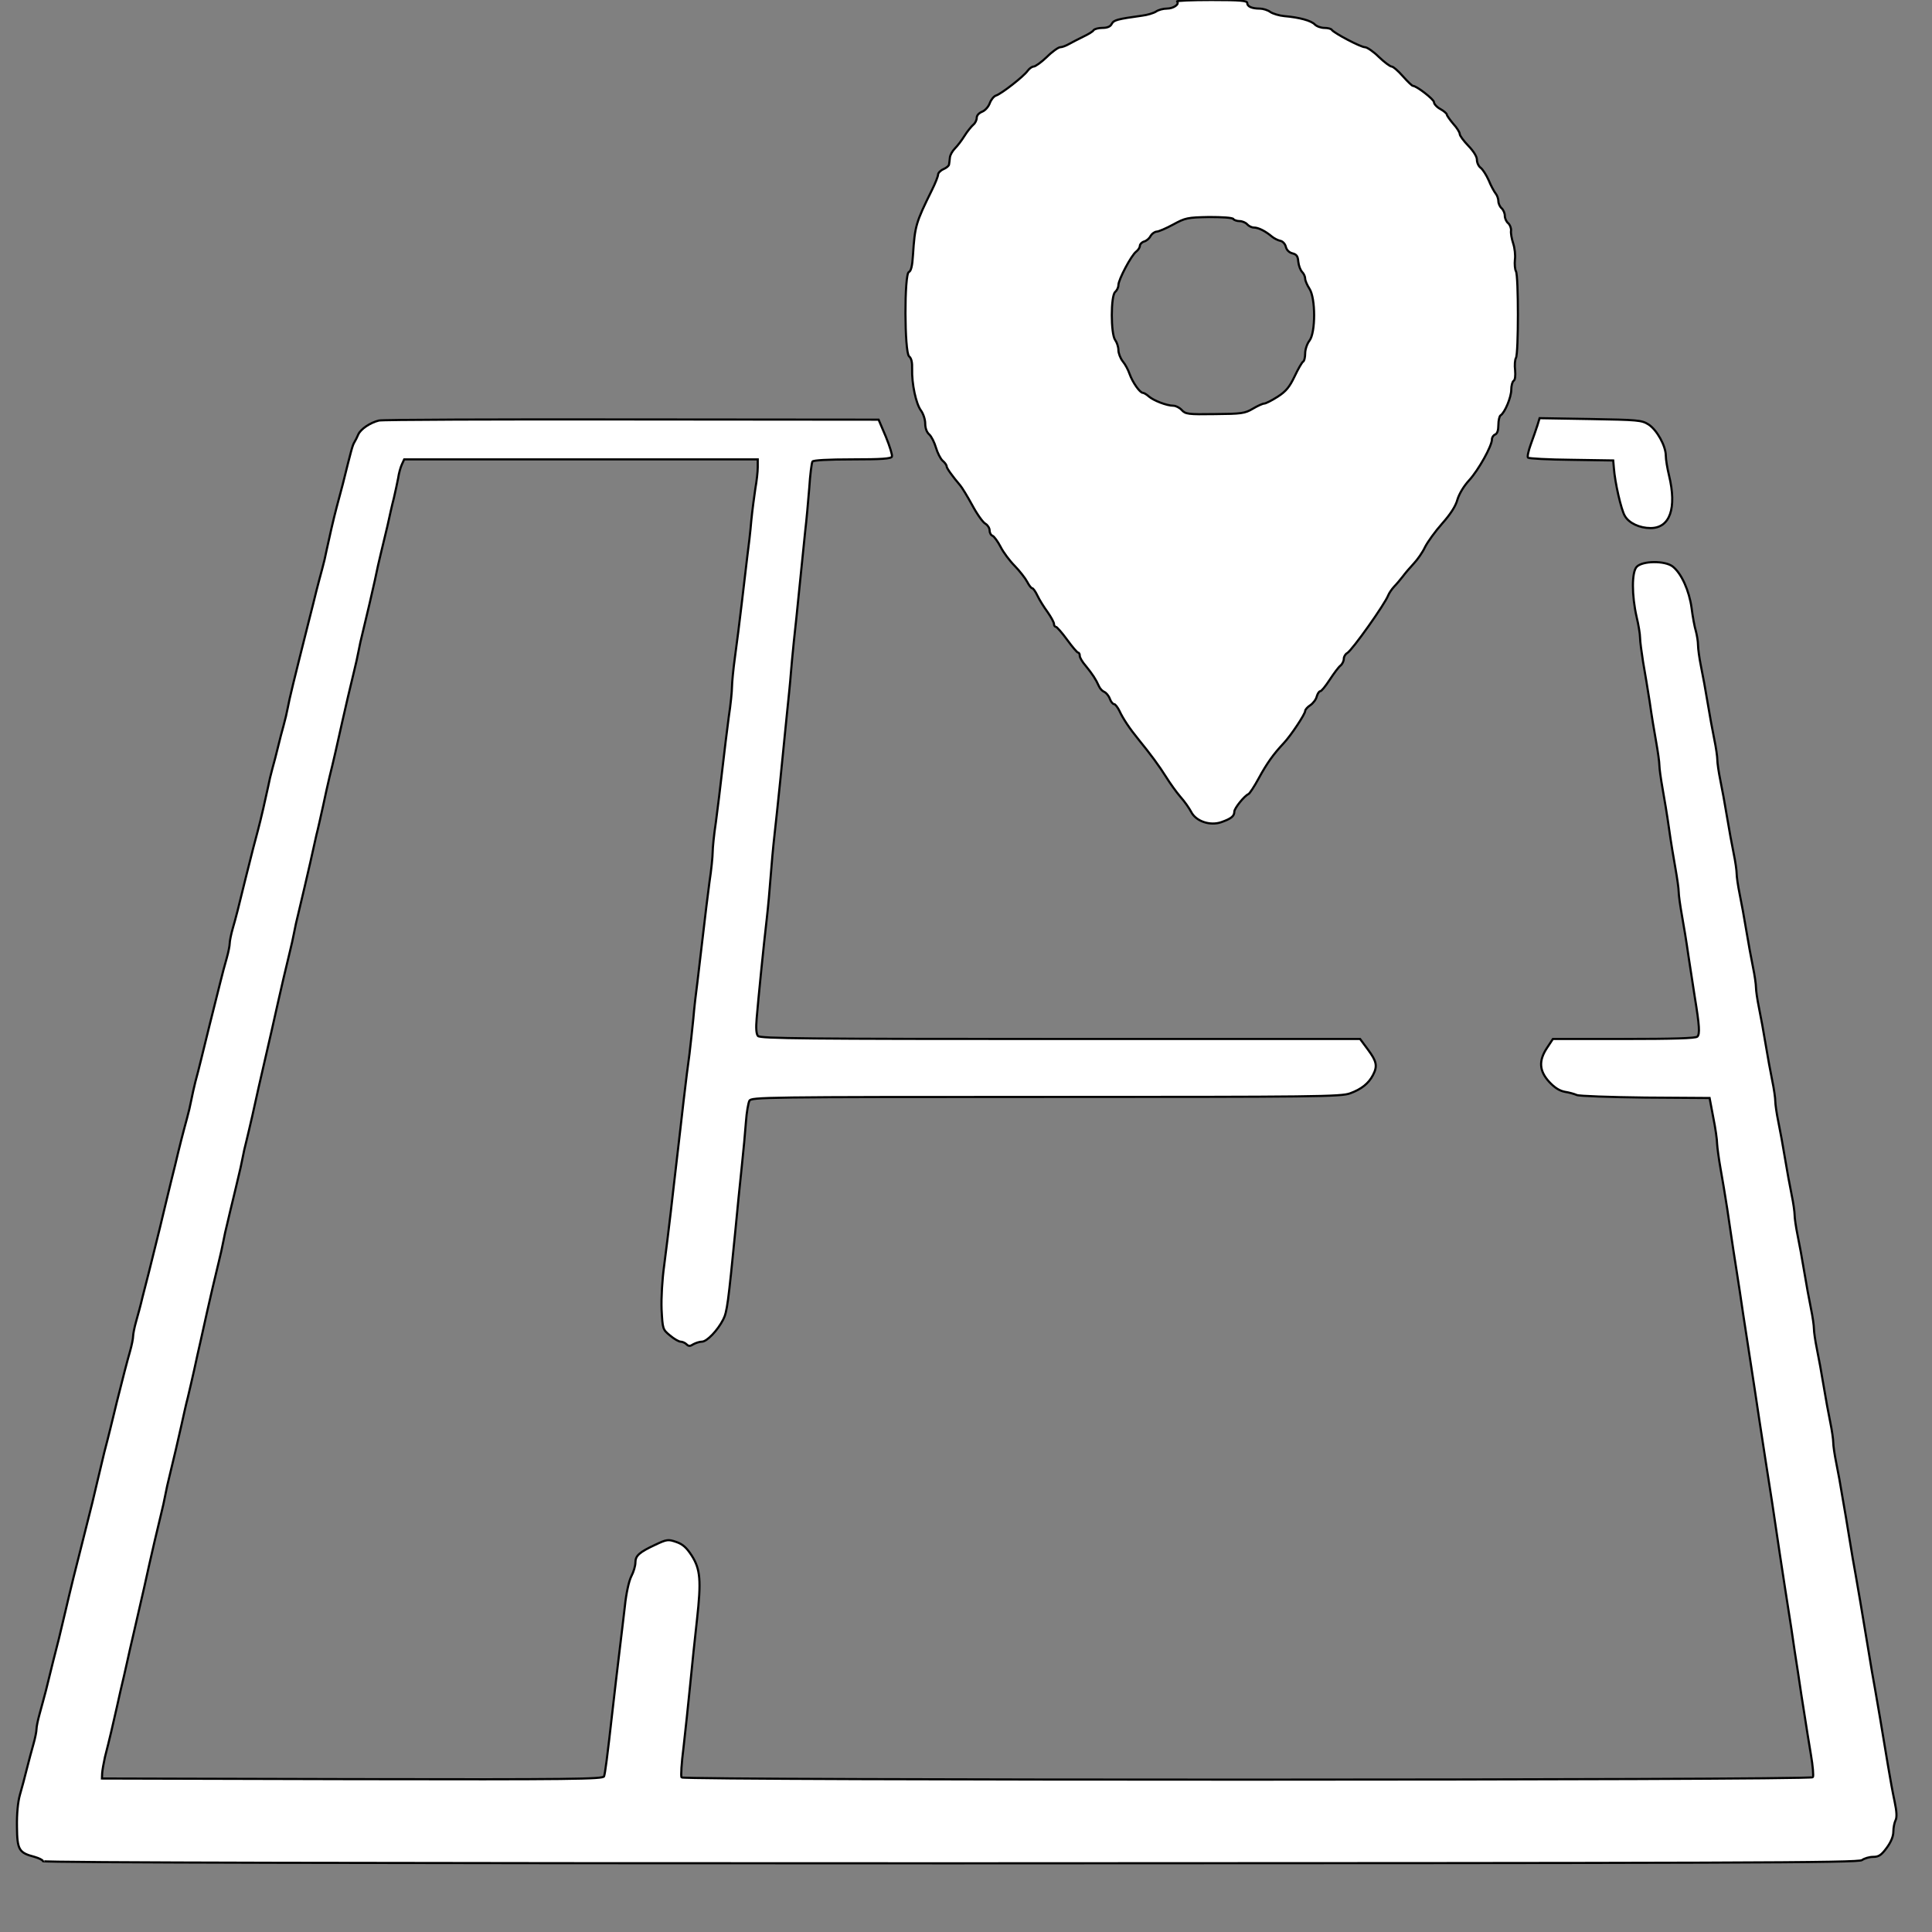 <svg id="vector" xmlns="http://www.w3.org/2000/svg" width="200" height="200" viewBox="0 0 900 900"><rect x="0" y="0" width="900" height="900" fill="#808080" stroke="none"/><path fill="#FFFFFF" d="M548.3,0.7c1.3,1.2 -1.6,3.3 -4.7,3.3 -1.7,-0 -4,0.6 -5.1,1.4 -1.1,0.7 -4,1.6 -6.5,1.9 -11.5,1.6 -13.1,2 -14.1,3.8 -0.6,1.3 -2.1,1.9 -4.4,1.9 -1.8,-0 -3.7,0.5 -4.1,1.1 -0.3,0.6 -2.5,1.9 -4.8,3 -2.2,1.1 -5.2,2.6 -6.6,3.4 -1.4,0.8 -3.2,1.5 -4.1,1.5 -0.8,-0 -3.7,2 -6.2,4.5 -2.6,2.5 -5.4,4.5 -6.2,4.5 -0.7,-0 -2,0.9 -2.8,2 -1.8,2.6 -12.2,10.7 -14.7,11.5 -1,0.3 -2.3,1.9 -2.9,3.5 -0.6,1.7 -2.1,3.4 -3.5,4 -1.5,0.6 -2.6,1.7 -2.6,2.9 0,1 -0.7,2.5 -1.6,3.2 -0.9,0.8 -2.8,3.1 -4.1,5.2 -1.3,2.1 -3.3,4.7 -4.5,5.9 -1.1,1.1 -2.2,3 -2.3,4.2 -0.1,1.2 -0.3,2.6 -0.4,3.2 0,0.6 -1.2,1.6 -2.6,2.2 -1.4,0.6 -2.5,1.8 -2.5,2.5 0,0.8 -1.3,4.1 -2.9,7.3 -7.5,15.2 -7.9,16.6 -8.8,30.2 -0.3,5.1 -0.9,7.5 -1.9,7.9 -2.2,0.8 -2.1,37.5 0.1,39.3 1.1,0.9 1.5,2.8 1.4,5.9 -0.2,6.8 1.8,16.2 4.1,19.3 1.1,1.5 2,4.2 2,6.1 0,2.1 0.7,4.1 1.9,5.1 1,0.9 2.4,3.7 3.1,6.1 0.7,2.4 2.1,5.2 3.1,6.1 1.1,0.9 1.9,2.1 1.9,2.7 0,0.8 2.8,4.7 6.3,8.8 0.8,0.9 3.3,5 5.6,9.2 2.3,4.3 5.1,8.2 6.2,8.7 1,0.6 1.9,2 1.9,3.1 0,1.1 0.6,2.2 1.4,2.5 0.7,0.3 2.4,2.6 3.7,5.1 1.3,2.6 4.3,6.6 6.6,8.9 2.3,2.4 4.9,5.7 5.8,7.4 0.8,1.6 1.9,3 2.3,3 0.5,-0 1.6,1.6 2.5,3.5 0.9,1.9 3,5.3 4.7,7.6 1.6,2.3 3,4.8 3,5.6 0,0.7 0.4,1.3 0.9,1.3 0.4,-0 2.8,2.7 5.2,6 2.4,3.3 4.7,6 5.1,6 0.5,-0 0.8,0.7 0.8,1.5 0,0.8 1.2,2.9 2.8,4.7 3.1,3.8 4.8,6.4 6.1,9.4 0.5,1.2 1.7,2.4 2.5,2.7 0.9,0.4 2.1,1.8 2.6,3.2 0.5,1.4 1.4,2.5 2,2.5 0.5,-0 1.7,1.5 2.5,3.2 1.6,3.5 4.8,8.3 8.9,13.3 5.7,7 9.6,12.3 12.8,17.4 1.8,2.9 4.8,7.1 6.7,9.3 1.9,2.1 4.1,5.3 5,7 2.2,4.4 8.8,6.6 14,4.8 4.6,-1.6 6.1,-2.8 6.1,-4.9 0,-1.6 4.7,-7.4 6.6,-8.2 0.5,-0.2 2.7,-3.5 4.8,-7.4 3.8,-7 6.9,-11.3 11.6,-16.3 3.4,-3.6 10,-13.6 10,-15 0,-0.6 1.1,-1.9 2.4,-2.7 1.3,-0.9 2.7,-2.7 3,-4.1 0.4,-1.3 1.1,-2.4 1.6,-2.4 0.6,-0 2.5,-2.4 4.4,-5.3 1.9,-2.9 4.1,-5.9 5,-6.6 0.9,-0.7 1.6,-2.2 1.6,-3.2 0,-1 0.7,-2.2 1.6,-2.7 2.3,-1.3 17.6,-22.9 19.1,-26.9 0.4,-1 1.6,-2.8 2.7,-4 1.2,-1.2 3,-3.4 4.1,-4.8 1.1,-1.5 3.4,-4.2 5.1,-6 1.7,-1.8 4.1,-5.2 5.2,-7.6 1.2,-2.4 4.8,-7.4 8,-11 3.9,-4.4 6.3,-8.1 7.1,-11.1 0.8,-2.7 3,-6.4 5.5,-9.1 4.4,-4.8 10.6,-16 10.6,-19 0,-1 0.7,-2 1.5,-2.3 1,-0.4 1.5,-2 1.5,-4.4 0,-2.2 0.5,-4.2 1,-4.5 2,-1.2 5,-8.5 5,-11.9 0,-1.9 0.5,-3.8 1.1,-4.2 0.7,-0.4 0.9,-2.4 0.7,-4.9 -0.3,-2.3 -0.1,-5 0.4,-5.8 1.2,-2.2 1.2,-38.1 0,-40.3 -0.5,-0.9 -0.7,-3.4 -0.5,-5.4 0.3,-2.1 -0.1,-5.5 -0.8,-7.6 -0.7,-2.2 -1.2,-4.8 -1,-6 0.1,-1.1 -0.5,-2.7 -1.3,-3.4 -0.9,-0.7 -1.6,-2.3 -1.6,-3.5 0,-1.2 -0.7,-2.8 -1.5,-3.5 -0.8,-0.7 -1.5,-2.2 -1.5,-3.3 0,-1.1 -0.6,-2.8 -1.3,-3.6 -0.7,-0.9 -2.2,-3.6 -3.2,-6.1 -1.1,-2.5 -2.8,-5.1 -3.7,-5.8 -1,-0.7 -1.8,-2.4 -1.8,-3.8 0,-1.5 -1.6,-4 -4,-6.5 -2.2,-2.3 -4,-4.7 -4,-5.5 0,-0.7 -1.3,-2.9 -3,-4.7 -1.6,-1.9 -3,-3.9 -3,-4.3 0,-0.5 -1.4,-1.7 -3,-2.6 -1.7,-0.9 -3,-2.4 -3,-3.2 0,-1.3 -8.1,-7.6 -9.8,-7.6 -0.4,-0 -2.5,-2 -4.7,-4.5 -2.2,-2.5 -4.5,-4.5 -5.2,-4.5 -0.7,-0 -3.4,-2 -6,-4.5 -2.5,-2.5 -5.5,-4.5 -6.4,-4.5 -2,-0 -14.5,-6.6 -15.5,-8.1 -0.3,-0.5 -1.8,-0.9 -3.4,-0.9 -1.6,-0 -3.6,-0.7 -4.5,-1.6 -1.7,-1.8 -7.2,-3.3 -14.2,-3.9 -2.3,-0.2 -5.3,-1.1 -6.5,-1.9 -1.2,-0.9 -3.5,-1.6 -4.9,-1.6 -3.8,-0 -5.9,-1 -5.9,-2.6 0,-1.1 -3.1,-1.4 -16.7,-1.4 -9.1,-0 -16.3,0.3 -16,0.7zM574.5,102c0.3,0.5 1.7,1 2.9,1 1.3,-0 2.9,0.7 3.6,1.5 0.7,0.8 2.1,1.5 3.1,1.5 2.1,-0 5.3,1.6 8.4,4.2 1.1,0.9 2.9,1.8 4,2 1,0.2 2.2,1.4 2.5,2.8 0.4,1.5 1.5,2.6 3,3 2,0.5 2.6,1.3 2.8,3.9 0.2,1.9 1,4 1.8,4.8 0.8,0.8 1.4,2.2 1.4,3.1 0,0.9 0.9,3 2,4.7 2.9,4.4 2.9,20.5 0,24.2 -1.1,1.4 -2,4.1 -2,5.9 0,1.8 -0.4,3.6 -1,3.9 -0.5,0.3 -2.3,3.4 -3.9,6.8 -2.4,5 -4,7 -7.9,9.5 -2.8,1.8 -5.6,3.2 -6.3,3.2 -0.7,-0 -3.1,1.1 -5.3,2.4 -3.7,2.2 -5.3,2.4 -17.7,2.5 -12.4,0.2 -13.7,-0 -15.4,-1.9 -1,-1.1 -2.8,-2 -3.9,-2 -3.1,-0 -9.2,-2.4 -11.4,-4.3 -1,-0.9 -2.3,-1.7 -2.8,-1.7 -1.4,-0 -4.8,-4.9 -6.2,-8.8 -0.6,-1.8 -2,-4.5 -3.2,-5.9 -1.1,-1.4 -2,-3.8 -2,-5.2 0,-1.5 -0.7,-3.6 -1.5,-4.7 -2.1,-2.8 -2.1,-20.7 0,-22.4 0.8,-0.7 1.5,-2.1 1.5,-3.2 0,-2.5 6,-13.9 8.3,-15.6 0.9,-0.7 1.7,-1.9 1.7,-2.7 0,-0.7 0.9,-1.7 2,-2 1.1,-0.3 2.5,-1.5 3,-2.6 0.6,-1 1.8,-1.9 2.8,-2 0.9,-0 4.4,-1.5 7.7,-3.3 5.7,-3.1 6.6,-3.3 16.7,-3.5 6.2,-0 10.9,0.3 11.3,0.9z" stroke="#000000" id="path_0"/><path fill="#FFFFFF" d="M176.5,195.9c-4.1,1 -8.5,4 -9.6,6.5 -0.5,1.2 -1.3,2.8 -1.8,3.6 -0.9,1.4 -1.5,3.8 -5.4,19.5 -0.9,3.3 -2.1,8 -2.8,10.5 -1.5,5.6 -3.7,15.3 -4.8,20.5 -0.4,2.2 -1.3,6 -2,8.5 -0.7,2.5 -1.9,7.1 -2.7,10.2 -0.8,3.2 -2.1,8.6 -3,12 -7.8,31 -9.6,38.4 -10.3,42.3 -0.4,2.2 -1.3,6 -2,8.5 -0.7,2.5 -1.9,7 -2.6,10 -0.7,3 -1.9,7.5 -2.6,10 -0.7,2.5 -1.6,6.3 -2,8.5 -1.1,5.2 -3.3,14.9 -4.8,20.5 -1.2,4.3 -2.7,10.2 -5.7,22.2 -3.3,13.6 -4.6,18.6 -6,23.4 -0.8,2.8 -1.4,5.9 -1.4,6.9 0,1 -0.6,4.1 -1.4,6.9 -0.8,2.8 -2.2,7.9 -3,11.3 -4.2,16.6 -5.8,23.2 -8.9,35.8 -0.8,3.3 -2,8 -2.7,10.5 -0.6,2.5 -1.5,6.3 -1.9,8.5 -0.4,2.2 -1.3,6 -2,8.5 -0.7,2.5 -1.9,7.1 -2.7,10.2 -0.8,3.2 -2.1,8.4 -2.8,11.5 -0.8,3.2 -2.9,11.6 -4.6,18.8 -1.7,7.1 -3.7,15.5 -4.5,18.5 -2.1,8.5 -4.3,17.4 -6.1,24.2 -0.8,3.5 -2.2,8.6 -3,11.4 -0.8,2.8 -1.4,5.9 -1.4,6.9 0,1 -0.6,4.1 -1.4,6.9 -1.4,4.9 -3.2,11.8 -6.2,23.8 -0.8,3.2 -2,8.4 -2.8,11.5 -0.8,3.2 -2.1,8.5 -3,11.8 -0.8,3.3 -2.2,9.1 -3.1,13 -1.6,7 -2.9,12.3 -6,24.5 -4.2,16.4 -7,27.8 -9,36.5 -0.9,3.8 -2.3,9.7 -3.1,13 -1.6,6.3 -3.6,14 -6,24 -0.9,3.3 -2.2,8.3 -3,11.1 -0.8,2.8 -1.4,5.9 -1.4,6.9 0,1 -0.6,4.1 -1.4,6.9 -0.8,2.8 -2.2,8 -3.1,11.6 -0.9,3.6 -2.3,9 -3.2,12 -1,3.5 -1.5,9 -1.4,15 0.1,10.7 0.9,12.1 8.2,14 2.1,0.6 3.9,1.5 3.9,2 0,0.7 152.9,1 422.8,1 370.1,-0.1 422.9,-0.2 424.6,-1.5 1.1,-0.8 3.4,-1.5 5.2,-1.5 2.6,-0 3.8,-0.8 6.3,-4.2 2,-2.7 3.1,-5.4 3.1,-7.6 0,-1.8 0.5,-4.2 1,-5.2 0.7,-1.3 0.6,-4 -0.4,-8.7 -0.8,-3.7 -2.2,-11.3 -3.1,-16.8 -3.1,-18.9 -4.7,-28 -6,-35.5 -0.8,-4.1 -2.1,-12 -3,-17.5 -3.7,-22.1 -4.7,-28.3 -6,-35.5 -0.8,-4.1 -2.1,-12 -3,-17.5 -0.9,-5.5 -2.3,-14.1 -3.2,-19 -0.8,-5 -2.1,-12.2 -2.9,-16 -0.8,-3.9 -1.4,-8.1 -1.4,-9.5 0,-1.4 -0.6,-5.7 -1.4,-9.5 -0.8,-3.9 -2.2,-11.5 -3.1,-17 -0.9,-5.5 -2.3,-13.2 -3.1,-17 -0.8,-3.9 -1.4,-8.1 -1.4,-9.5 0,-1.4 -0.6,-5.7 -1.4,-9.5 -0.8,-3.9 -2.2,-11.5 -3.1,-17 -0.9,-5.5 -2.3,-13.2 -3.1,-17 -0.8,-3.9 -1.4,-8.1 -1.4,-9.5 0,-1.4 -0.6,-5.7 -1.4,-9.5 -0.8,-3.9 -2.2,-11.5 -3.1,-17 -0.9,-5.5 -2.3,-13.2 -3.1,-17 -0.8,-3.9 -1.4,-8.1 -1.4,-9.5 0,-1.4 -0.6,-5.7 -1.4,-9.5 -0.8,-3.9 -2.2,-11.5 -3.1,-17 -0.9,-5.5 -2.3,-13.2 -3.1,-17 -0.8,-3.9 -1.4,-8.1 -1.4,-9.5 0,-1.4 -0.6,-5.7 -1.4,-9.5 -0.8,-3.9 -2.2,-11.5 -3.1,-17 -0.9,-5.5 -2.3,-13.2 -3.1,-17 -0.8,-3.9 -1.4,-8.1 -1.4,-9.5 0,-1.4 -0.6,-5.7 -1.4,-9.5 -0.8,-3.9 -2.2,-11.5 -3.1,-17 -0.9,-5.5 -2.3,-13.2 -3.1,-17 -0.8,-3.9 -1.4,-8.1 -1.4,-9.5 0,-1.4 -0.6,-5.7 -1.4,-9.5 -0.8,-3.9 -2.2,-11.5 -3.1,-17 -0.9,-5.5 -2.3,-13.2 -3.1,-17 -0.8,-3.9 -1.4,-8.4 -1.4,-10 0,-1.7 -0.5,-4.6 -1,-6.5 -0.6,-1.9 -1.5,-6.8 -2,-10.8 -1.1,-8 -4.7,-16.1 -8.8,-19.3 -3.6,-2.8 -14.2,-2.7 -16.8,0.2 -2.3,2.5 -2.3,13.2 0,23.3 0.9,3.7 1.6,8.1 1.6,9.7 0,1.7 0.7,6.7 1.4,11.2 0.8,4.5 2.2,12.9 3.1,18.7 0.8,5.8 2.2,14.2 3,18.6 0.8,4.5 1.5,9.4 1.5,10.9 0,1.5 0.7,6.4 1.5,10.9 0.8,4.4 2.2,12.8 3,18.6 0.8,5.8 2.2,14.2 3,18.6 0.8,4.5 1.5,9.4 1.5,10.9 0,1.5 0.7,6.4 1.5,10.9 0.8,4.4 2.2,12.8 3,18.6 0.9,5.8 2.2,14.5 3,19.5 2.2,13.4 2.4,17.2 1.2,18.4 -0.8,0.8 -11.6,1.1 -34.2,1.1l-33.1,-0 -2.7,4.1c-4,6 -3.7,10.7 0.9,15.8 2.6,2.8 4.8,4.2 7.3,4.7 2,0.3 4.5,1 5.6,1.5 1.1,0.5 15.5,1 31.9,1.2l30,0.2 1.7,9c1,4.9 1.8,10.5 1.8,12.4 0.1,1.8 0.8,7 1.6,11.5 0.8,4.4 2.2,12.8 3.1,18.6 0.8,5.8 2.2,14.5 2.9,19.5 0.8,4.9 2.1,13.6 3,19.3 0.8,5.6 2.2,14.8 3.1,20.5 3.8,24.5 4.4,28.8 5.9,38.7 0.9,5.8 2.2,14.5 3,19.5 0.8,4.9 2.1,13.6 3,19.2 3,20.2 4.6,30.9 6,39.8 0.8,4.9 2.1,13.6 3,19.2 0.8,5.7 2.2,14.9 3.1,20.5 0.8,5.7 2.2,14.5 3,19.5 0.8,5.1 2.1,13.5 3,18.7 0.9,5.2 1.3,10 0.9,10.5 -0.9,1.5 -526.1,1.5 -527,0.1 -0.4,-0.6 0,-6.8 0.9,-13.8 0.8,-7 2.2,-20.1 3.1,-29.2 0.9,-9.1 2.3,-22.9 3.2,-30.6 2,-18.1 1.6,-23.4 -2.5,-29.8 -2.4,-3.7 -4.2,-5.3 -7.2,-6.3 -3.7,-1.3 -4.4,-1.2 -9.7,1.3 -7.5,3.5 -9.3,5.1 -9.3,8.3 0,1.5 -0.8,4.3 -1.9,6.4 -1.1,2.1 -2.4,8 -3,13.9 -0.7,5.7 -1.8,15.5 -2.6,21.8 -0.8,6.3 -2.1,17.8 -3,25.5 -2.8,24.8 -3.6,30.5 -4.1,32 -0.5,1.3 -15.1,1.5 -117.3,1.3l-116.6,-0.3 0.1,-2.5c0.1,-1.4 0.7,-4.8 1.3,-7.5 2.1,-8.1 3.8,-15.5 5.6,-23.5 0.9,-4.1 2.3,-10.4 3.2,-14 0.8,-3.6 2.1,-9.2 2.8,-12.5 0.8,-3.3 2.1,-9.2 3,-13 3.3,-14.2 4.4,-19.2 6,-26.5 1.7,-7.6 3.3,-14.4 5.5,-23.5 0.7,-2.8 1.6,-6.8 2,-9 0.4,-2.2 1.3,-6.3 2,-9 2.3,-9.4 3.8,-16 5.5,-23.5 0.9,-4.1 2.2,-10 3,-13 0.7,-3 2.1,-8.9 3,-13 0.9,-4.1 2.2,-10.2 3,-13.5 0.7,-3.3 2.1,-9.4 3,-13.5 1.7,-7.6 3.3,-14.4 5.5,-23.5 0.7,-2.8 1.6,-6.8 2,-9 0.4,-2.2 1.3,-6.3 2,-9 0.6,-2.8 1.8,-7.5 2.5,-10.5 0.7,-3 1.9,-7.8 2.5,-10.5 0.7,-2.8 1.6,-6.8 2,-9 0.4,-2.2 1.2,-5.8 1.8,-8 0.5,-2.2 1.8,-7.4 2.7,-11.5 0.9,-4.1 2.3,-10.2 3,-13.5 5.8,-25.2 7.1,-30.9 9,-39.5 1.7,-7.6 3.3,-14.4 5.5,-23.5 0.7,-2.8 1.6,-6.8 2,-9 0.4,-2.2 1.3,-6.3 2,-9 2.2,-9.3 3.8,-16 5.5,-23.5 0.9,-4.1 2.2,-10 2.9,-13 0.8,-3 2.1,-9.1 3.1,-13.5 0.9,-4.4 2.3,-10.5 3,-13.5 1.7,-6.7 3.8,-16.1 6,-26 1.7,-7.6 3.3,-14.4 5.5,-23.5 0.7,-2.8 1.6,-6.8 2,-9 0.4,-2.2 1.3,-6.3 2,-9 2.8,-11.6 3.9,-16.4 5.6,-24 0.9,-4.4 2.2,-10.3 2.9,-13 0.7,-2.8 2,-8.4 3,-12.5 0.9,-4.1 2.2,-10 3,-13 0.7,-3 1.6,-7.2 2,-9.3 0.3,-2.2 1.1,-5 1.7,-6.3l1.1,-2.4 82.4,-0 82.3,-0 0,3.7c0,2.1 -0.5,6.5 -1.1,9.8 -0.5,3.3 -1.4,10 -1.9,15 -0.4,4.9 -1.3,12.6 -1.9,17 -0.5,4.4 -1.7,14.3 -2.6,22 -0.9,7.7 -2.3,18.7 -3.1,24.5 -0.8,5.8 -1.4,12.1 -1.4,14 0,1.9 -0.6,8.2 -1.5,14 -0.8,5.8 -2.1,16.8 -3,24.5 -0.9,7.7 -2.2,18.7 -3,24.5 -0.9,5.8 -1.5,12.1 -1.5,14 0,1.9 -0.6,8.2 -1.5,14 -0.8,5.8 -2.1,16.8 -3,24.5 -0.9,7.7 -2.1,17.6 -2.6,22 -0.6,4.4 -1.5,12 -1.9,17 -0.5,4.9 -1.3,12.4 -1.8,16.5 -0.6,4.1 -1.8,13.8 -2.7,21.5 -0.9,7.7 -2.2,19.4 -3,26 -0.8,6.6 -2.1,18.3 -3,26 -0.9,7.7 -2.3,19 -3.1,25.1 -0.9,6.5 -1.4,14.9 -1.2,20.4 0.5,9.1 0.5,9.3 3.9,12.1 1.9,1.6 4.1,2.9 5,2.9 0.8,-0 2.1,0.6 2.7,1.2 1,1 1.7,1 3.2,-0 1.1,-0.6 2.9,-1.2 4,-1.2 2.3,-0 7.3,-5.2 9.9,-10.3 1.8,-3.5 2.3,-7.3 5.7,-41.7 0.8,-8.5 2.1,-21.6 2.9,-29 0.8,-7.4 1.7,-17.1 2,-21.4 0.3,-4.4 1.1,-8.8 1.6,-9.8 0.9,-1.7 6.3,-1.8 138.2,-1.8 125.5,-0 137.5,-0.1 141.7,-1.7 5.2,-1.9 8.6,-4.6 10.6,-8.5 2.2,-4.2 1.7,-6.4 -2.3,-11.8l-3.7,-5 -139.7,-0c-118.4,-0 -139.8,-0.2 -140.8,-1.4 -0.8,-0.9 -1,-3.7 -0.6,-8.2 0.7,-8.5 3.2,-33.6 4.7,-46.4 0.6,-5.2 1.4,-14 1.8,-19.5 0.4,-5.5 1.2,-14.3 1.8,-19.5 0.6,-5.2 1.8,-16.7 2.7,-25.5 0.9,-8.8 2.2,-22.3 3,-30 0.8,-7.7 1.7,-16.5 1.9,-19.5 0.2,-3 0.9,-9.8 1.4,-15 0.6,-5.2 1.8,-16.9 2.7,-26 0.9,-9.1 2.1,-20.6 2.6,-25.5 0.6,-5 1.4,-14 1.9,-20.2 0.4,-6.2 1.1,-11.7 1.5,-12.3 0.4,-0.6 7.1,-1 18.6,-1 13.4,-0 18.1,-0.3 18.4,-1.3 0.3,-0.6 -1,-4.8 -2.8,-9.2l-3.4,-8 -114.9,-0.1c-63.2,-0.1 -116.3,0.1 -117.9,0.5z" stroke="#000000" id="path_1"/><path fill="#FFFFFF" d="M716.2,198.1c-0.6,1.9 -2,5.9 -3.1,8.9 -1.1,3 -1.7,5.8 -1.3,6.2 0.4,0.4 9.5,0.9 20.2,1l19.5,0.3 0.3,3.5c0.5,6.8 3.4,19.5 5.1,22.3 1.9,3.4 6.9,5.7 12,5.7 9,-0 12.3,-9.2 8.6,-24.5 -0.8,-3.3 -1.5,-7.4 -1.5,-9.2 0,-4.6 -4.2,-12.1 -8.1,-14.6 -3.2,-2 -5,-2.1 -27.1,-2.5l-23.6,-0.4 -1,3.3z" stroke="#000000" id="path_2"/></svg>